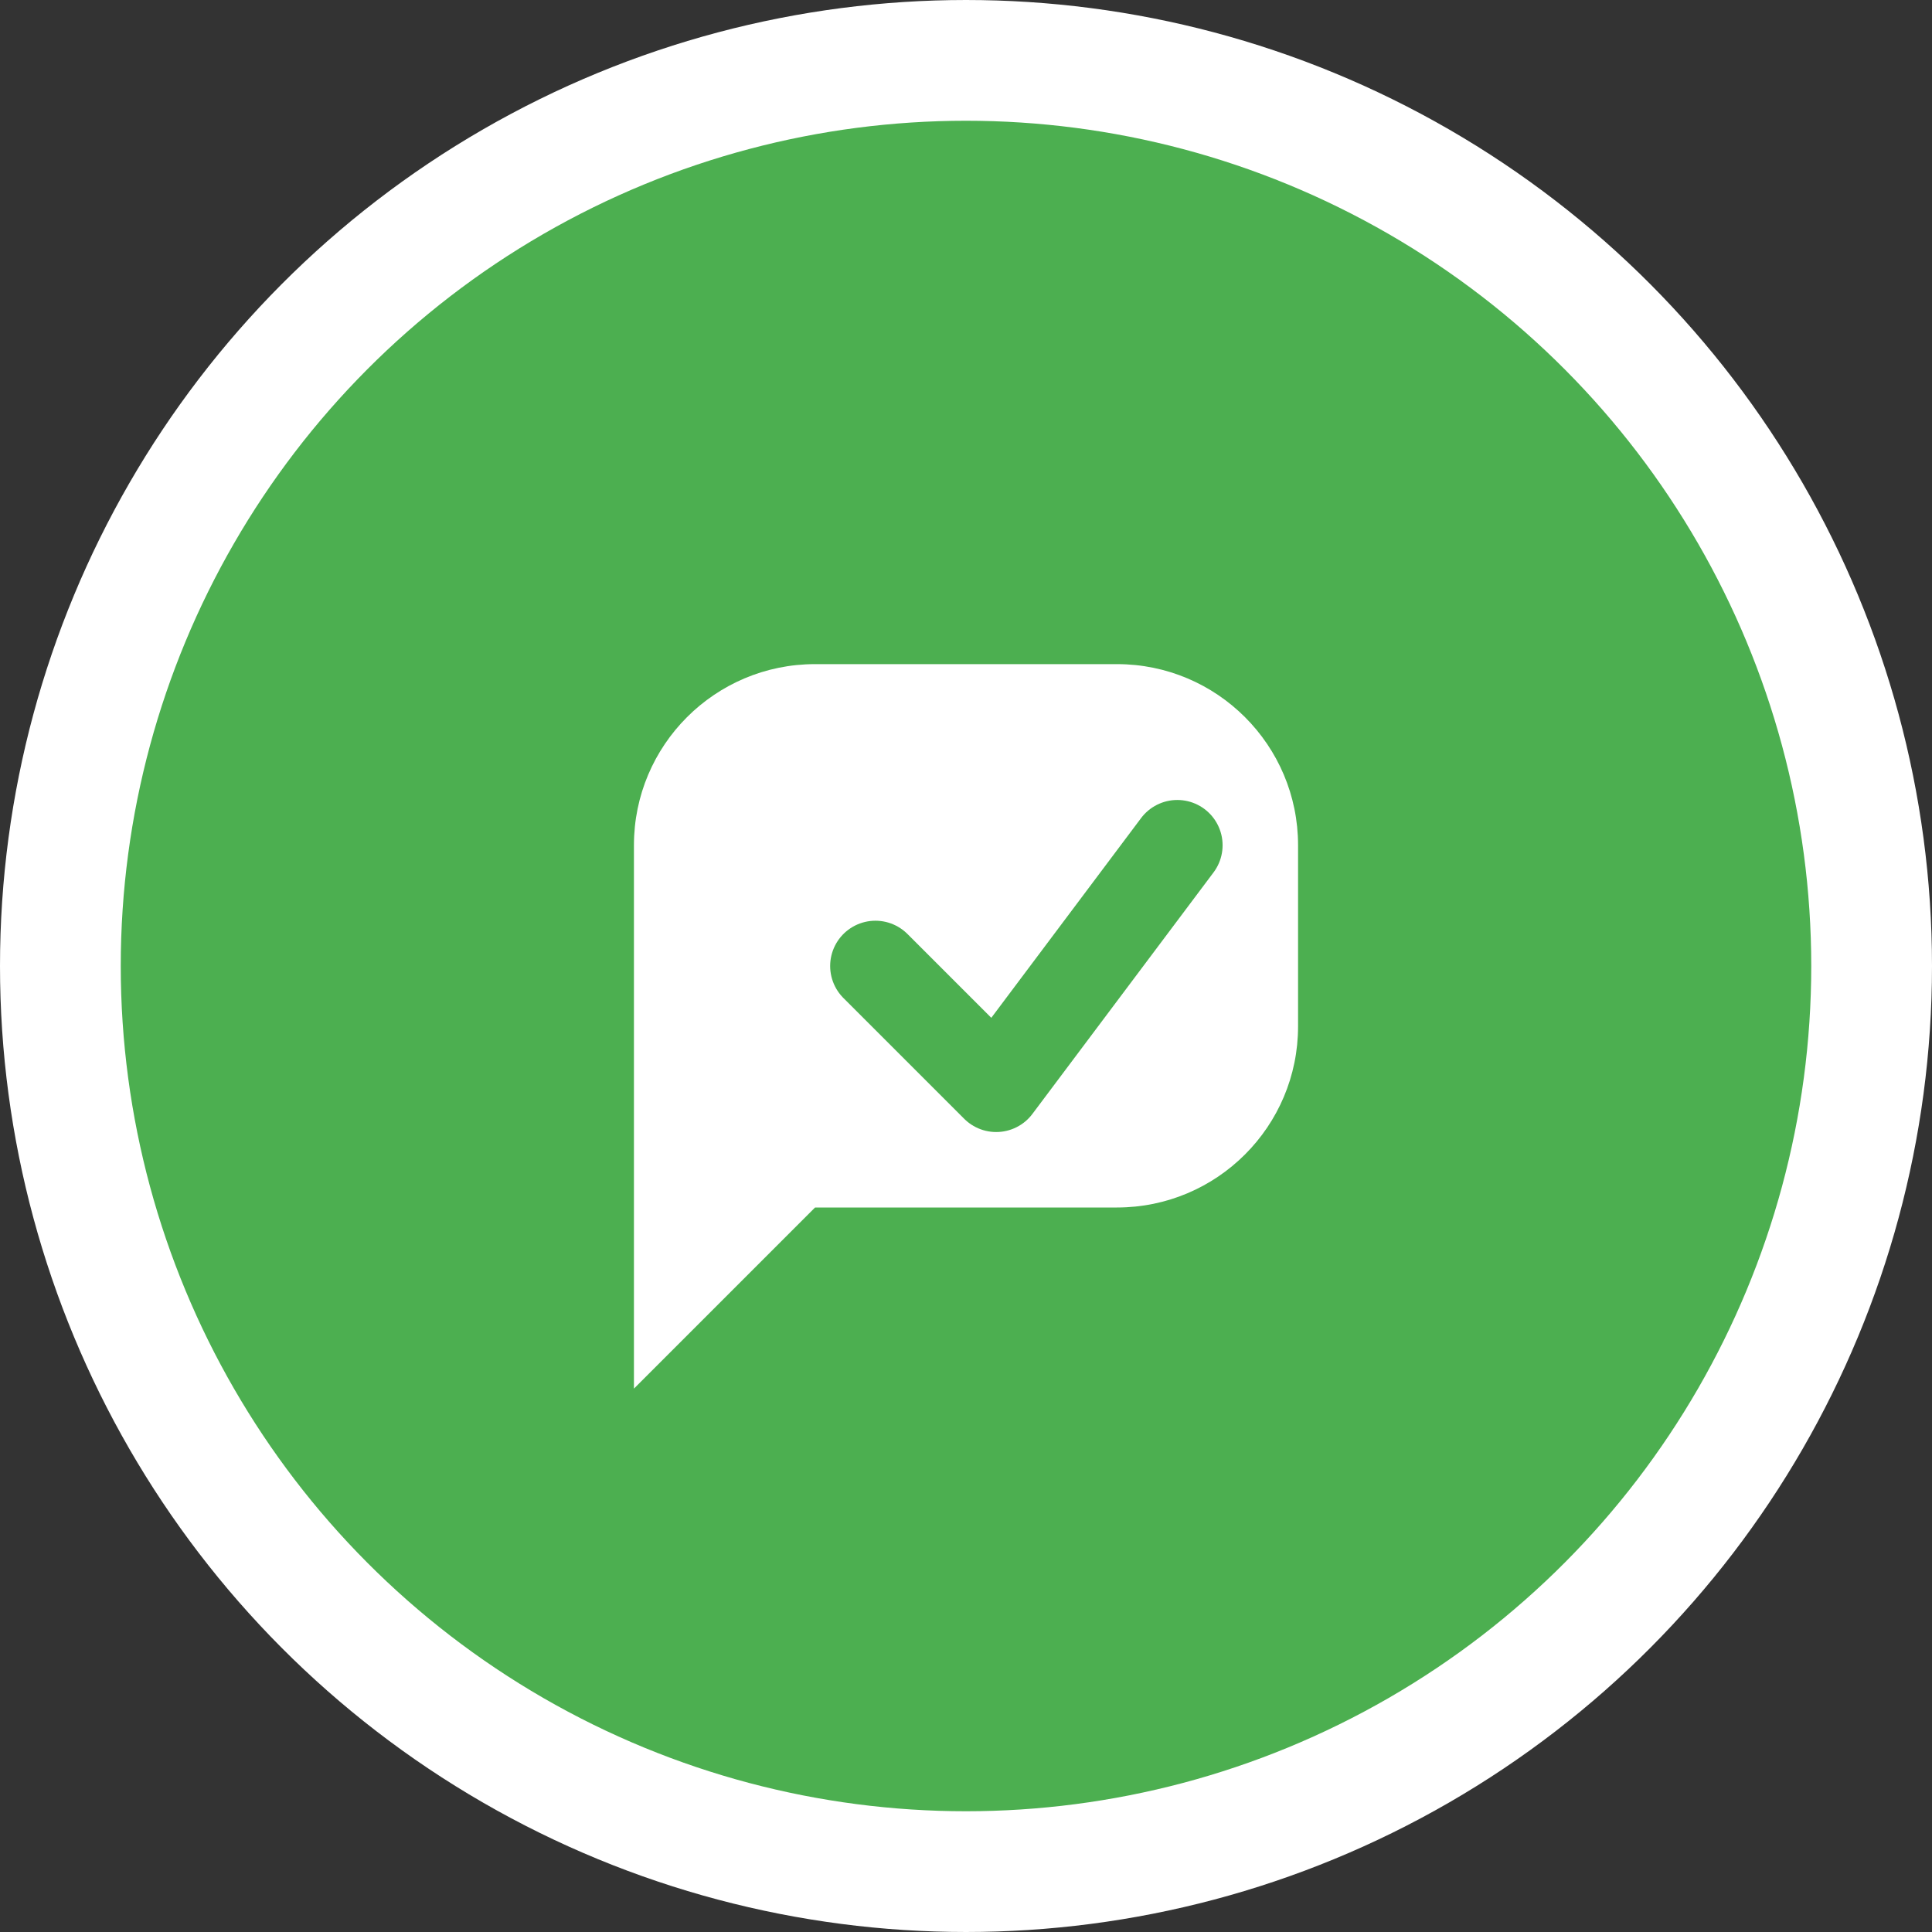 <svg xmlns="http://www.w3.org/2000/svg" width="64" height="64" viewBox="0 0 64 64" fill="none">
  <rect x="0" y="0" width="64" height="64" fill="#333333" stroke="none"/>
  <circle cx="32" cy="32" r="30" fill="#4CAF50" stroke="#ffffff" stroke-width="4"/>
  <path d="M21 28C21 24.686 23.686 22 27 22H37C40.314 22 43 24.686 43 28V34C43 37.314 40.314 40 37 40H27L21 46V28Z" fill="white"/>
  <path d="M29 32L33 36L39 28" stroke="#4CAF50" stroke-width="3" stroke-linecap="round" stroke-linejoin="round"/>
</svg>
